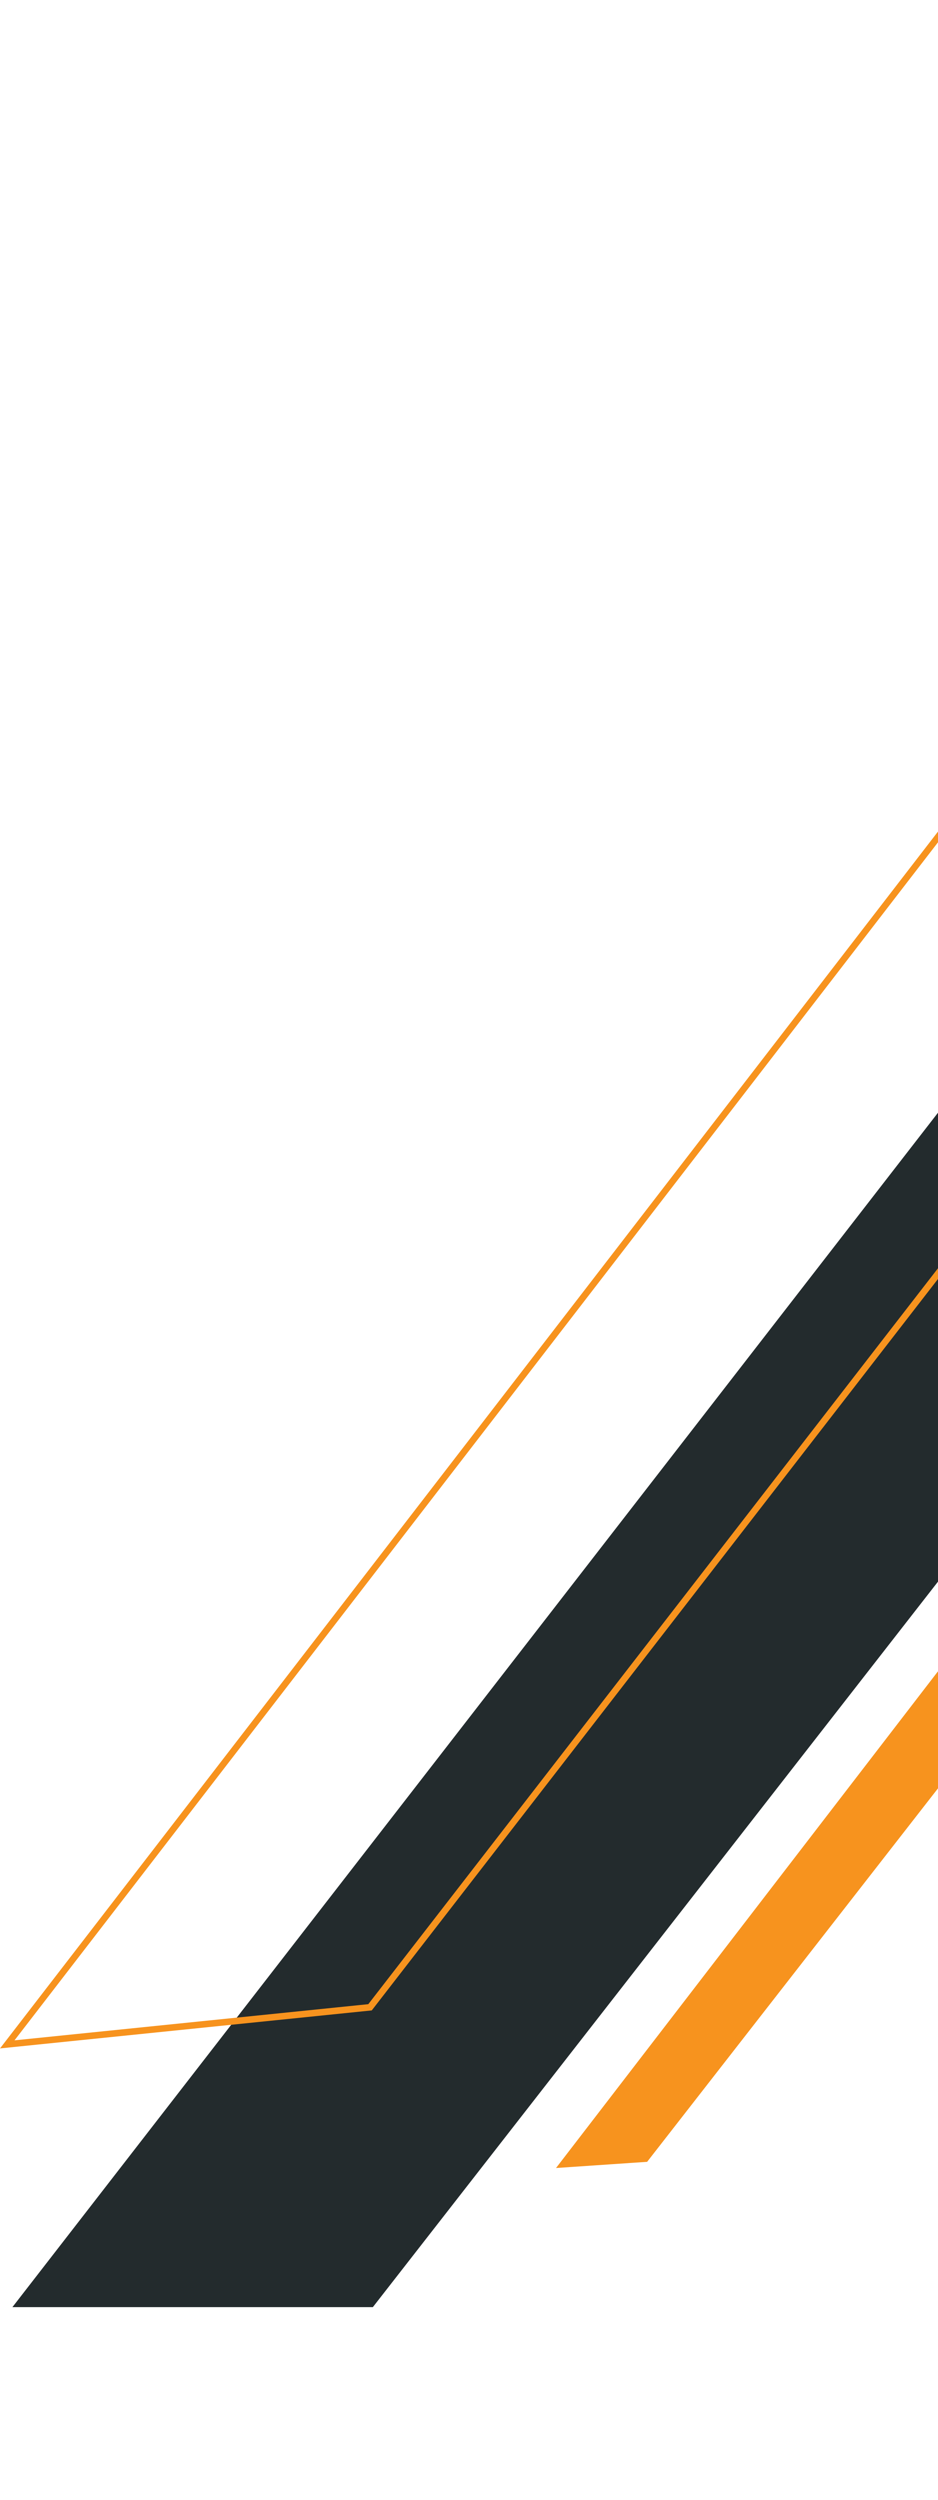 <svg width="143" height="381" viewBox="0 0 143 381" fill="none" xmlns="http://www.w3.org/2000/svg">
<path d="M241.674 114.418L56.843 351.615L1.893 351.615L204.565 90.155L241.674 114.418Z" fill="#0C1417" fill-opacity="0.9"/>
<path d="M236.714 6.014L271.581 28.058L56.412 305.919L1.106 311.571L236.714 6.014Z" stroke="#F7931E"/>
<path d="M176.785 229.185L98.659 329.469L84.766 330.413L166.926 223.607L176.785 229.185Z" fill="#F7931E"/>
</svg>
